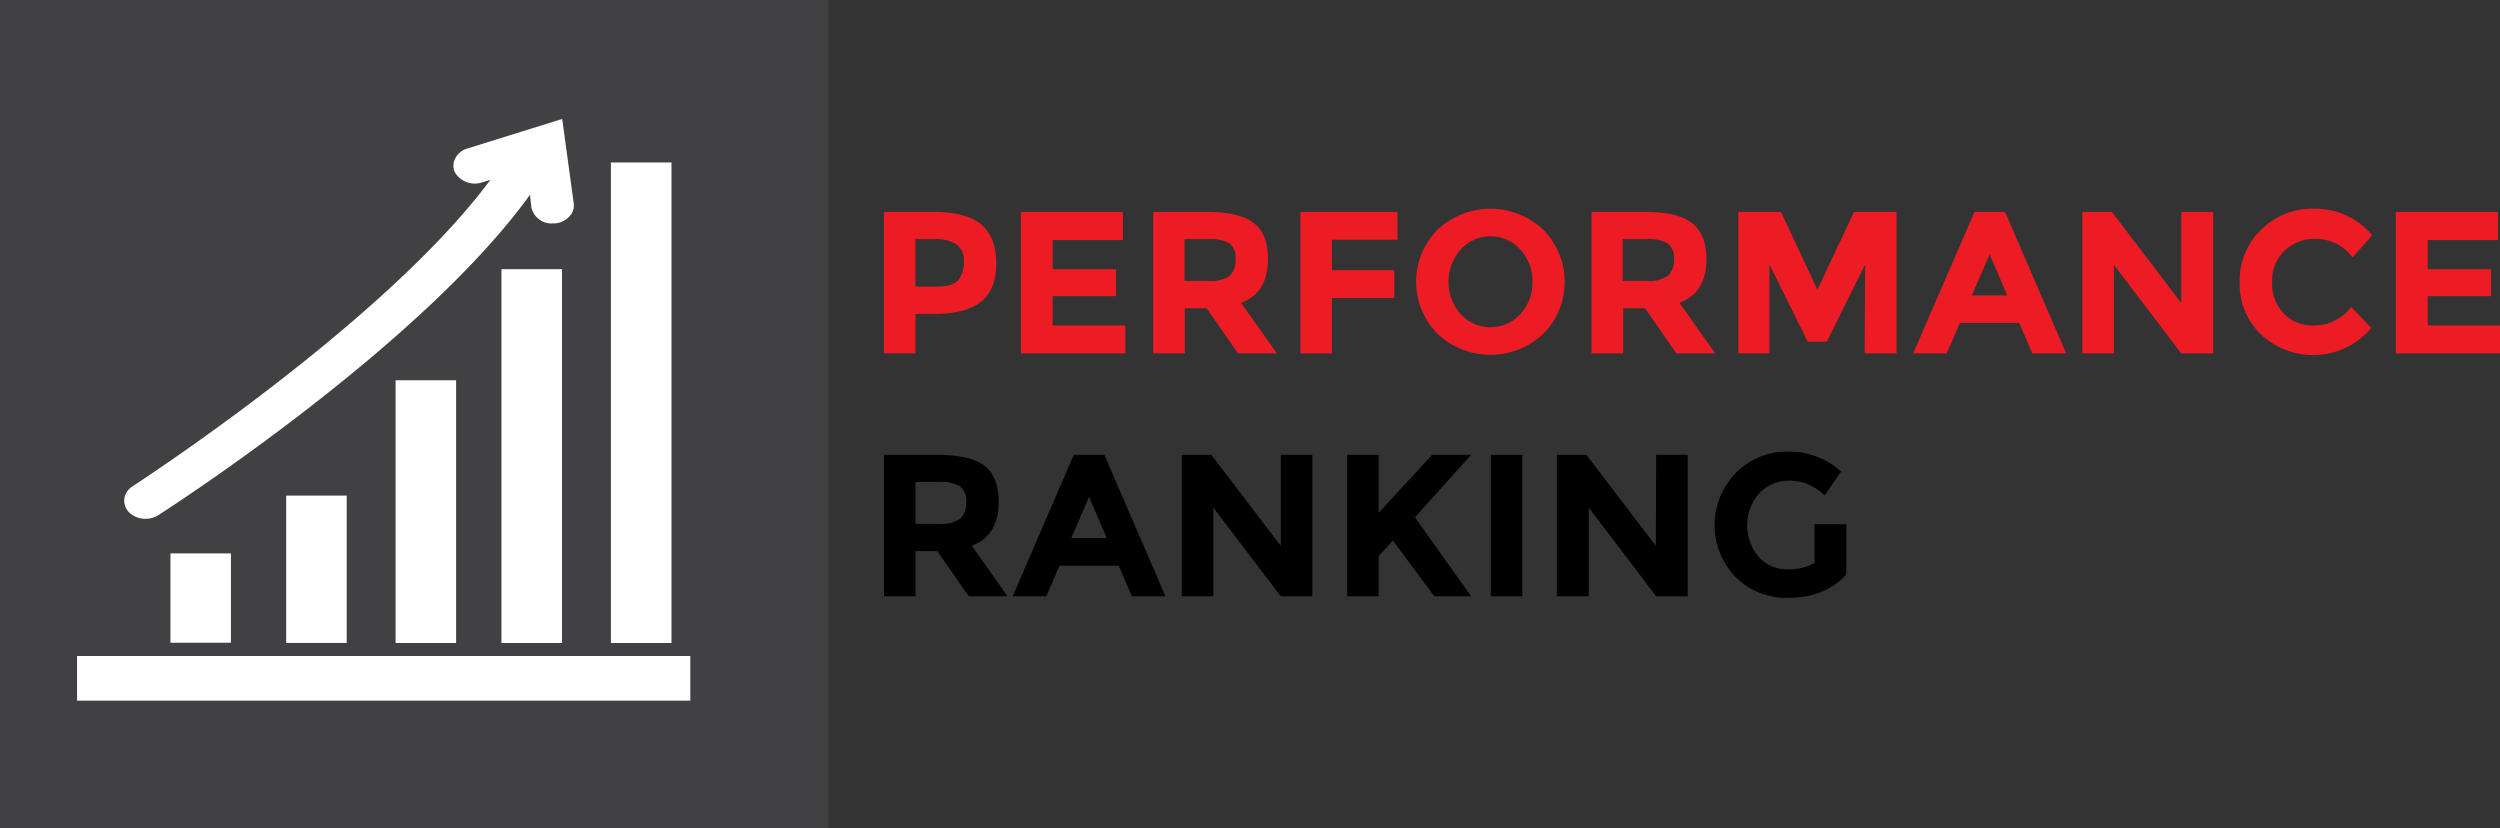 <svg id="Layer_1" data-name="Layer 1" xmlns="http://www.w3.org/2000/svg" viewBox="0 0 391.63 129.76"><rect x="0" y="0" width="391.63" height="129.76" fill="#333333" stroke="none"/><defs><style>.cls-1{fill:#414042;}.cls-2{fill:#fff;}.cls-3{fill:#ed1c24;}</style></defs><title>performance_ranking</title><rect class="cls-1" width="129.76" height="129.76"/><path class="cls-2" d="M574.39,344.61h9.49v75.28h-9.49Zm-18.88,2.72-1.32.41a3.63,3.63,0,0,1-4.24-1.58,2.48,2.48,0,0,1,0-2.08,3.1,3.1,0,0,1,2-1.67l14.81-4.62,1.8,13.2a2.44,2.44,0,0,1-.53,1.92,3.45,3.45,0,0,1-2.4,1.25l-.38,0a3.21,3.21,0,0,1-3.31-2.48l-.23-2c-17.11,23.69-56.51,49.09-58.22,50.18a3.74,3.74,0,0,1-2,.57,3.6,3.6,0,0,1-2.56-1,2.58,2.58,0,0,1-.77-2.1,2.78,2.78,0,0,1,1.32-2C499.8,395.09,538.83,369.85,555.51,347.33Zm11.22,14v58.56h-9.49V361.33Zm-16.59,17.4v41.16h-9.48V378.73ZM533,396.8v23.08h-9.48V396.8Zm-18.13,9.05v14h-9.48v-14Zm72,23.07H490.76v-7h96.07v7Z" transform="translate(-478.69 -319.16)"/><path class="cls-3" d="M632.42,354.34c1.55,1.33,2.33,3.35,2.33,6.09s-.8,4.74-2.39,6-4,1.9-7.31,1.9H622.1v6.18h-4.94V352.36H625Q630.09,352.36,632.42,354.34Zm-3.63,8.72a4.24,4.24,0,0,0,.89-2.91,3.1,3.1,0,0,0-1.16-2.73,6.35,6.35,0,0,0-3.6-.81H622.1v7.45h3.33C627.08,364.06,628.2,363.73,628.79,363.06Z" transform="translate(-478.69 -319.16)"/><path class="cls-3" d="M654.59,352.36v4.41h-11v4.56h9.92v4.22h-9.92v4.6h11.38v4.37H638.62V352.36Z" transform="translate(-478.69 -319.16)"/><path class="cls-3" d="M677.32,359.72q0,5.32-4.21,6.88l5.61,7.92h-6.09l-4.91-7.07h-3.43v7.07h-4.94V352.36h8.4c3.44,0,5.9.59,7.37,1.75S677.32,357.14,677.32,359.72Zm-6,2.63a3.33,3.33,0,0,0,.92-2.62,2.77,2.77,0,0,0-.95-2.45,6,6,0,0,0-3.33-.67h-3.71v6.56h3.62A5.3,5.3,0,0,0,671.36,362.35Z" transform="translate(-478.69 -319.16)"/><path class="cls-3" d="M697.61,352.36v4.35H687.34v4.78h9.77v4.35h-9.77v8.68H682.4V352.36Z" transform="translate(-478.69 -319.16)"/><path class="cls-3" d="M720.44,371.46a12.08,12.08,0,0,1-16.55,0,11.59,11.59,0,0,1,0-16.32,12.08,12.08,0,0,1,16.55,0,11.59,11.59,0,0,1,0,16.32Zm-1.68-8.14a7.28,7.28,0,0,0-1.9-5.06,6.28,6.28,0,0,0-9.36,0,7.66,7.66,0,0,0,0,10.1,6.33,6.33,0,0,0,9.36,0A7.25,7.25,0,0,0,718.76,363.32Z" transform="translate(-478.69 -319.16)"/><path class="cls-3" d="M746,359.72q0,5.32-4.22,6.88l5.61,7.92h-6.09l-4.91-7.07h-3.42v7.07H728V352.36h8.4c3.45,0,5.9.59,7.37,1.75S746,357.14,746,359.72Zm-6,2.63a3.36,3.36,0,0,0,.92-2.62,2.78,2.78,0,0,0-1-2.45,6,6,0,0,0-3.32-.67h-3.71v6.56h3.61A5.35,5.35,0,0,0,740,362.35Z" transform="translate(-478.69 -319.16)"/><path class="cls-3" d="M770.87,360.57l-6,12.11h-3l-6-12.11v13.95H751V352.36h6.69l5.7,12.18,5.74-12.18h6.66v22.16h-5Z" transform="translate(-478.69 -319.16)"/><path class="cls-3" d="M797.06,374.52,795,369.74h-9.29l-2.06,4.78h-5.26L788,352.36h4.79l9.57,22.16ZM790.37,359l-2.79,6.43h5.55Z" transform="translate(-478.69 -319.16)"/><path class="cls-3" d="M820.39,352.36h5v22.16h-5l-10.56-13.88v13.88h-4.94V352.36h4.63l10.87,14.27Z" transform="translate(-478.69 -319.16)"/><path class="cls-3" d="M841,370.15a7.28,7.28,0,0,0,6-2.89l3.17,3.27a11.94,11.94,0,0,1-17.32,1,10.9,10.9,0,0,1-3.31-8.16,11,11,0,0,1,3.37-8.23,11.41,11.41,0,0,1,8.26-3.29,11.69,11.69,0,0,1,9.13,4.15l-3.07,3.49a7.21,7.21,0,0,0-5.84-2.92,6.81,6.81,0,0,0-4.77,1.82,6.37,6.37,0,0,0-2,4.92,6.7,6.7,0,0,0,1.87,5A6.21,6.21,0,0,0,841,370.15Z" transform="translate(-478.69 -319.16)"/><path class="cls-3" d="M870,352.36v4.41h-11v4.56h9.92v4.22h-9.92v4.6h11.38v4.37H854V352.36Z" transform="translate(-478.69 -319.16)"/><path d="M635.13,397.76q0,5.33-4.22,6.88l5.61,7.93h-6.08l-4.92-7.07H622.1v7.07h-4.94V390.41h8.4q5.16,0,7.37,1.74T635.13,397.76Zm-6,2.63a3.35,3.35,0,0,0,.92-2.61,2.81,2.81,0,0,0-1-2.46,6.15,6.15,0,0,0-3.33-.67H622.1v6.57h3.61A5.32,5.32,0,0,0,629.17,400.39Z" transform="translate(-478.69 -319.16)"/><path d="M656,412.57l-2.06-4.79h-9.29l-2.06,4.79h-5.26l9.57-22.16h4.79l9.57,22.16ZM649.3,397l-2.79,6.44h5.55Z" transform="translate(-478.69 -319.16)"/><path d="M679.32,390.41h4.95v22.16h-4.95l-10.56-13.89v13.89h-4.94V390.41h4.63l10.87,14.26Z" transform="translate(-478.69 -319.16)"/><path d="M689.72,390.41h4.94v9.09l8.37-9.09h6.12l-8.81,9.79,4.21,5.91c2.05,2.89,3.59,5,4.6,6.46h-5.77l-6.5-8.75-2.22,2.47v6.28h-4.94Z" transform="translate(-478.69 -319.16)"/><path d="M712.23,390.41h4.94v22.16h-4.94Z" transform="translate(-478.69 -319.16)"/><path d="M738.13,390.41h4.94v22.16h-4.94l-10.56-13.89v13.89h-5V390.41h4.63l10.88,14.26Z" transform="translate(-478.69 -319.16)"/><path d="M762.92,401.28h5v7.86q-3.3,3.67-9.13,3.68a11.29,11.29,0,0,1-8.19-3.23,11.72,11.72,0,0,1,.06-16.39,11.24,11.24,0,0,1,8.15-3.3,12.07,12.07,0,0,1,8.29,3.14l-2.57,3.71a9.55,9.55,0,0,0-2.74-1.79,7.33,7.33,0,0,0-2.71-.5,6.5,6.5,0,0,0-4.76,1.92,7.67,7.67,0,0,0-.08,10.08,6,6,0,0,0,4.43,1.89,8.58,8.58,0,0,0,4.28-1Z" transform="translate(-478.69 -319.16)"/></svg>